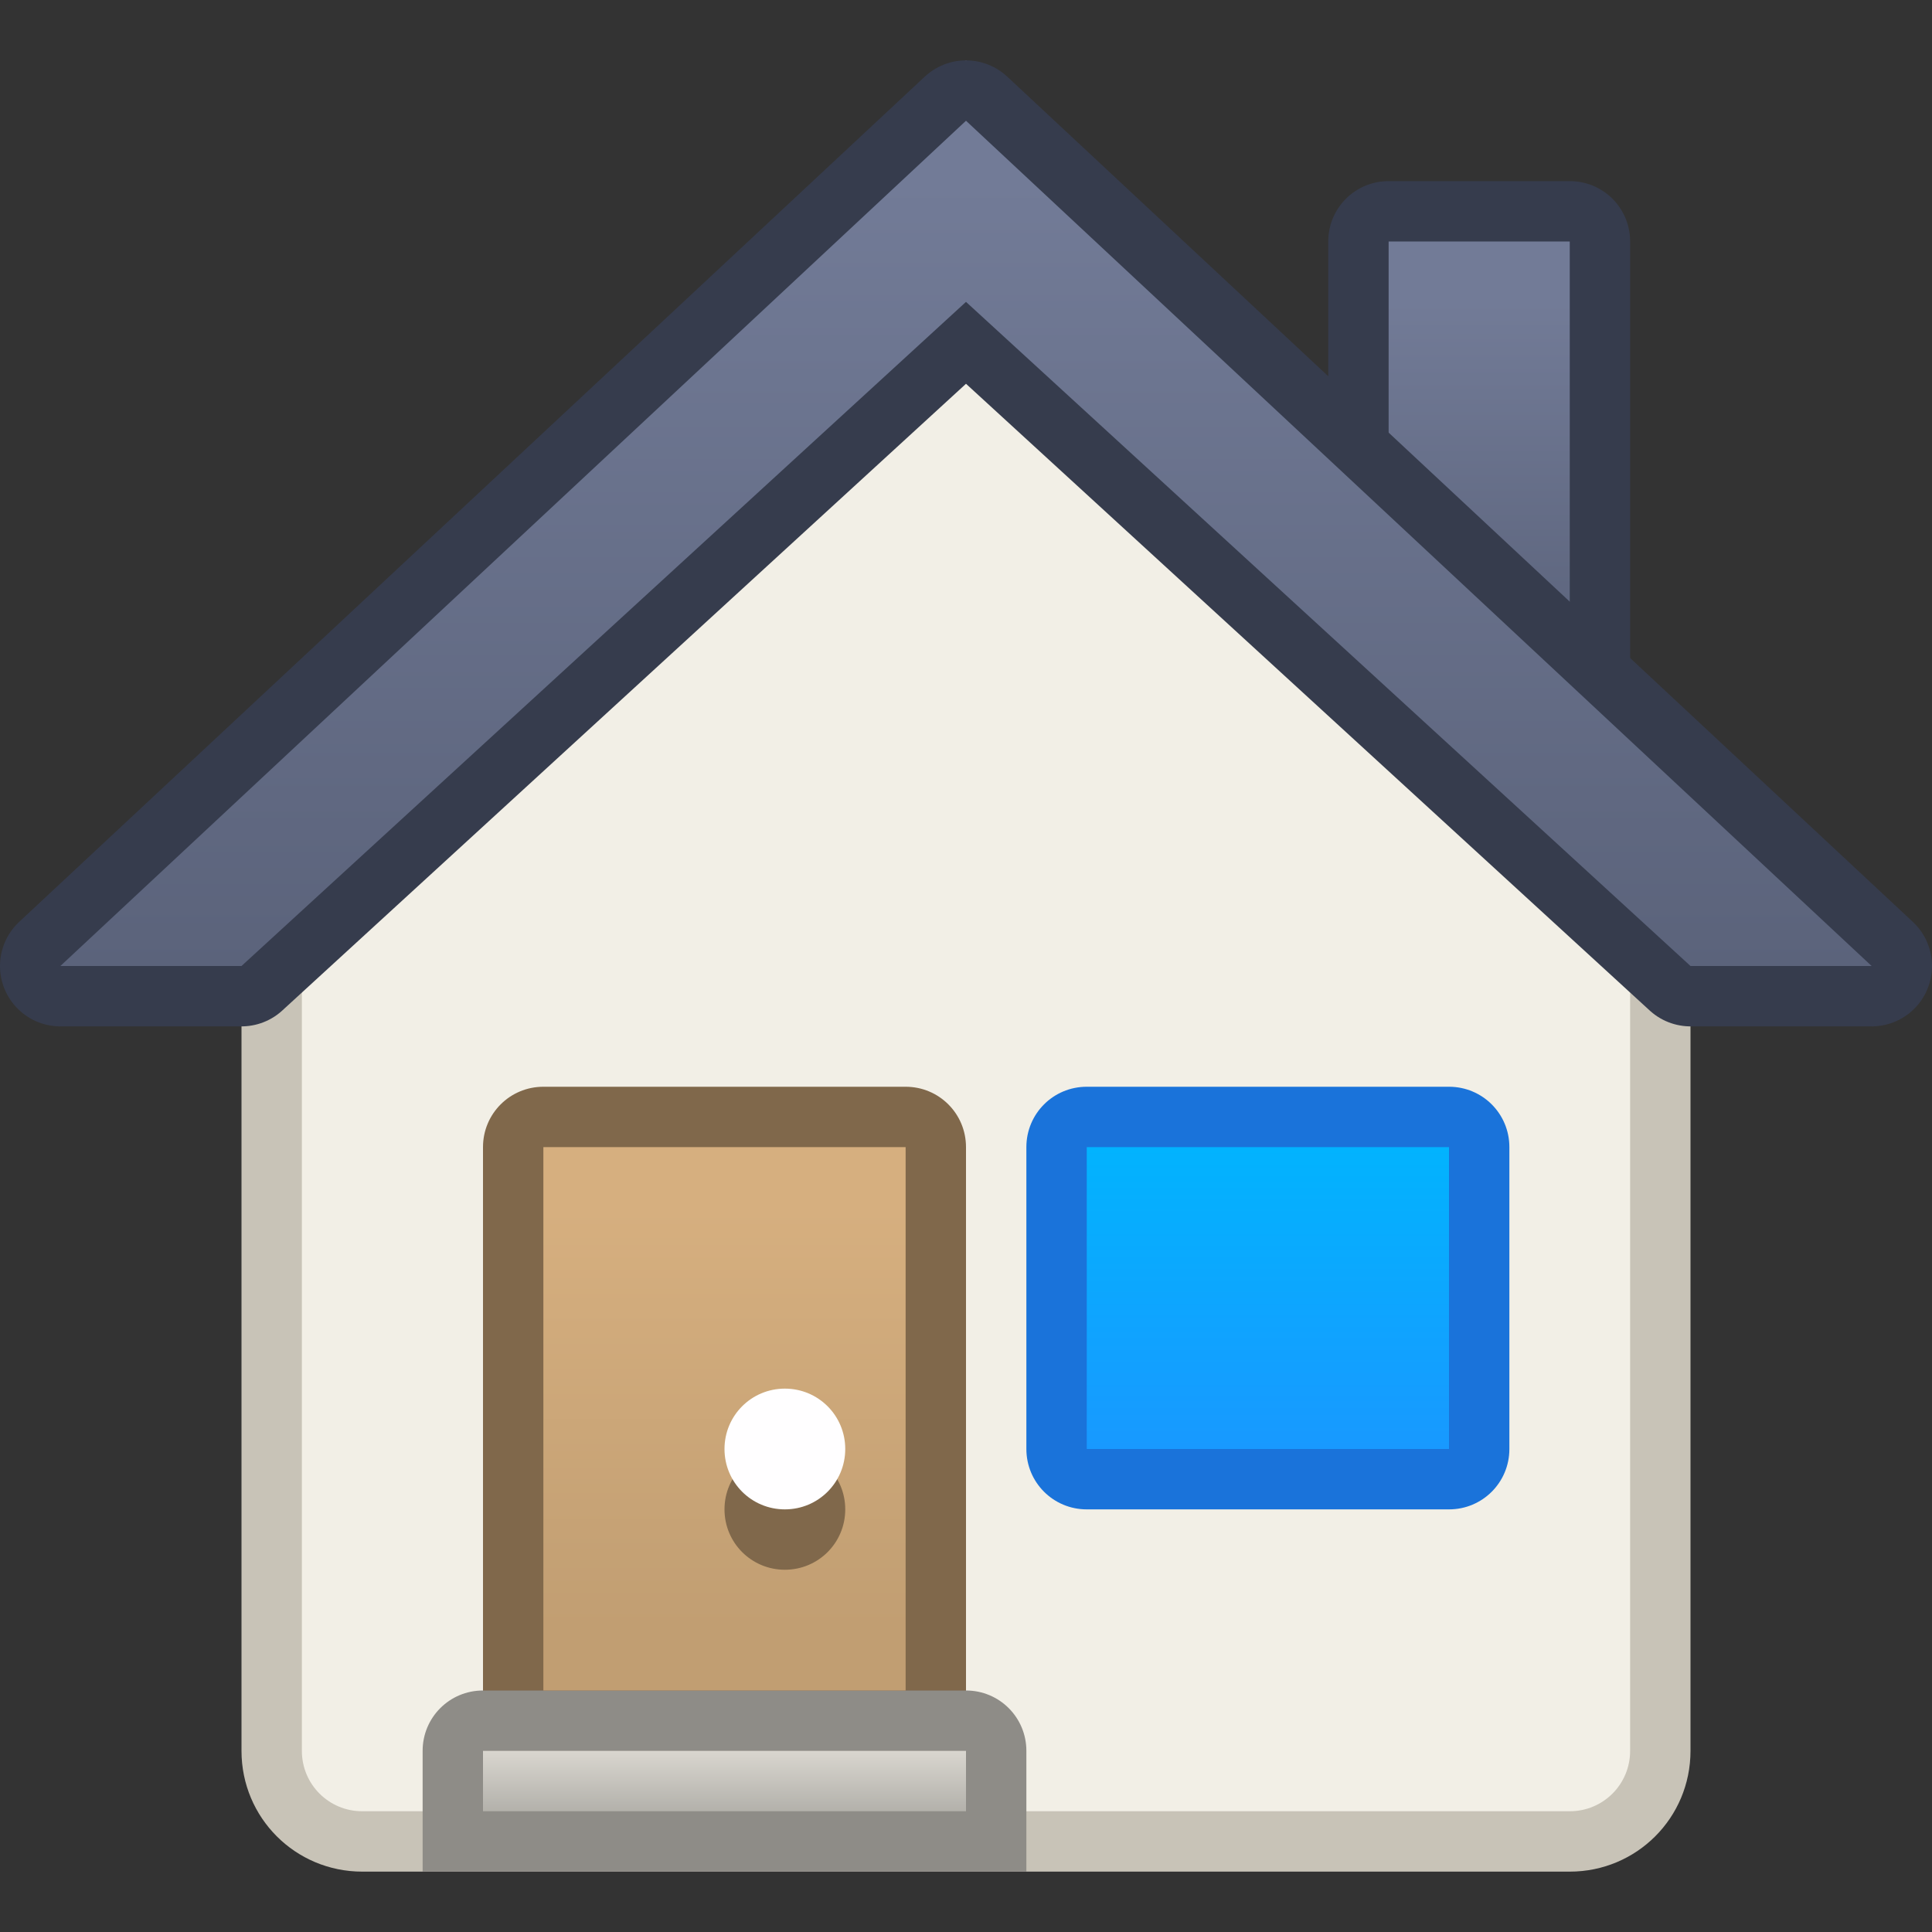 <?xml version="1.0" encoding="UTF-8" standalone="no"?>
<!-- Created with Inkscape (http://www.inkscape.org/) -->

<svg
   xmlns:dc="http://purl.org/dc/elements/1.1/"
   xmlns:cc="http://creativecommons.org/ns#"
   xmlns:rdf="http://www.w3.org/1999/02/22-rdf-syntax-ns#"
   xmlns:svg="http://www.w3.org/2000/svg"
   xmlns="http://www.w3.org/2000/svg"
   xmlns:xlink="http://www.w3.org/1999/xlink"
   xmlns:sodipodi="http://sodipodi.sourceforge.net/DTD/sodipodi-0.dtd"
   xmlns:inkscape="http://www.inkscape.org/namespaces/inkscape"
   width="32"
   height="32"
   viewBox="0 0 32 32"
   version="1.1"
   id="svg8"
   inkscape:version="0.92.2 2405546, 2018-03-11"
   sodipodi:docname="go-home.svg">
  <rect x="0" y="0" width="32" height="32" fill="#333333" stroke="none"/>
  <title
     id="title7895">Antu icon Theme</title>
  <defs
     id="defs2">
    <linearGradient
       gradientTransform="translate(-14,7)"
       inkscape:collect="always"
       xlink:href="#linearGradient1004"
       id="linearGradient1412"
       x1="21"
       y1="307.65"
       x2="21"
       y2="302.65"
       gradientUnits="userSpaceOnUse" />
    <linearGradient
       id="linearGradient1004"
       inkscape:collect="always">
      <stop
         id="stop1000"
         offset="0"
         style="stop-color:#1899ff;stop-opacity:1" />
      <stop
         id="stop1002"
         offset="1"
         style="stop-color:#02b3fe;stop-opacity:1" />
    </linearGradient>
    <linearGradient
       inkscape:collect="always"
       xlink:href="#linearGradient4323"
       id="linearGradient973-5"
       x1="-71"
       y1="317.65"
       x2="-71"
       y2="310.65"
       gradientUnits="userSpaceOnUse"
       gradientTransform="translate(69)" />
    <linearGradient
       inkscape:collect="always"
       id="linearGradient4323">
      <stop
         style="stop-color:#c19e72;stop-opacity:1;"
         offset="0"
         id="stop4325" />
      <stop
         style="stop-color:#d6af7f;stop-opacity:1"
         offset="1"
         id="stop4327" />
    </linearGradient>
    <linearGradient
       inkscape:collect="always"
       xlink:href="#linearGradient979"
       id="linearGradient981-8"
       x1="-74"
       y1="320.65"
       x2="-74"
       y2="319.65"
       gradientUnits="userSpaceOnUse"
       gradientTransform="translate(70)" />
    <linearGradient
       inkscape:collect="always"
       id="linearGradient979">
      <stop
         style="stop-color:#b3b1ab;stop-opacity:1;"
         offset="0"
         id="stop975" />
      <stop
         style="stop-color:#d9d6cf;stop-opacity:1"
         offset="1"
         id="stop977" />
    </linearGradient>
    <linearGradient
       gradientTransform="translate(-14,7)"
       inkscape:collect="always"
       xlink:href="#linearGradient4582-5"
       id="linearGradient1505"
       x1="16"
       y1="299.65"
       x2="16"
       y2="286.65"
       gradientUnits="userSpaceOnUse" />
    <linearGradient
       id="linearGradient4582-5"
       inkscape:collect="always">
      <stop
         id="stop4578-3"
         offset="0"
         style="stop-color:#5b637b;stop-opacity:1" />
      <stop
         id="stop4580-5"
         offset="1"
         style="stop-color:#727b97;stop-opacity:1" />
    </linearGradient>
    <linearGradient
       inkscape:collect="always"
       xlink:href="#linearGradient4582-5"
       id="linearGradient1495"
       x1="26"
       y1="294.65"
       x2="26"
       y2="288.65"
       gradientUnits="userSpaceOnUse"
       gradientTransform="translate(-15,7)" />
  </defs>
  <sodipodi:namedview
     id="base"
     pagecolor="#ffffff"
     bordercolor="#666666"
     borderopacity="1.0"
     inkscape:pageopacity="0.0"
     inkscape:pageshadow="2"
     inkscape:zoom="11.2"
     inkscape:cx="13.391636"
     inkscape:cy="14.855442"
     inkscape:document-units="px"
     inkscape:current-layer="layer1"
     showgrid="true"
     units="px"
     inkscape:window-width="1360"
     inkscape:window-height="711"
     inkscape:window-x="0"
     inkscape:window-y="28"
     inkscape:window-maximized="1"
     objecttolerance="10"
     gridtolerance="10"
     guidetolerance="10"
     inkscape:snap-bbox="true"
     inkscape:bbox-paths="true"
     inkscape:bbox-nodes="true"
     inkscape:snap-bbox-edge-midpoints="true"
     inkscape:snap-bbox-midpoints="true"
     inkscape:object-paths="true"
     inkscape:snap-intersection-paths="true">
    <inkscape:grid
       type="xygrid"
       id="grid7897"
       empspacing="4" />
  </sodipodi:namedview>
  <g
     inkscape:label="Capa 1"
     inkscape:groupmode="layer"
     id="layer1"
     transform="translate(0,-282.65)">
    <g
       id="g1464"
       transform="translate(14,-8)">
      <path
         style="opacity:1;fill:#363c4d;fill-opacity:1;stroke:none;stroke-width:2;stroke-linecap:round;stroke-linejoin:round;stroke-miterlimit:4;stroke-dasharray:none;stroke-dashoffset:0;stroke-opacity:1"
         d="m 9,293.65 h 3 c 0.554,0 1,0.446 1,1 V 302.65 c 0,0.554 -0.446,1 -1,1 H 9 c -0.554,0 -1,-0.446 -1,-1 v -8 c 0,-0.554 0.446,-1 1,-1 z"
         id="rect1437"
         inkscape:connector-curvature="0"
         sodipodi:nodetypes="sssssssss" />
      <path
         style="opacity:1;fill:url(#linearGradient1495);fill-opacity:1;stroke:none;stroke-width:2;stroke-linecap:round;stroke-linejoin:round;stroke-miterlimit:4;stroke-dasharray:none;stroke-dashoffset:0;stroke-opacity:1"
         d="M 9,294.65 H 12 v 8 H 9 Z"
         id="rect1439"
         inkscape:connector-curvature="0"
         sodipodi:nodetypes="ccccc" />
      <path
         style="opacity:1;fill:#c8c3b7;fill-opacity:1;stroke:none;stroke-width:2;stroke-linecap:round;stroke-linejoin:round;stroke-miterlimit:4;stroke-dasharray:none;stroke-dashoffset:0;stroke-opacity:1"
         d="m -8,302.65 10,-11 10,11 c 0.745,0.82 2,0.892 2,2 v 15 c 0,1.108 -0.892,2 -2,2 H -8 c -1.108,0 -2,-0.892 -2,-2 v -15 c 0,-1.108 0.892,-2 2,-2 z"
         id="rect1076"
         inkscape:connector-curvature="0"
         sodipodi:nodetypes="scssssssss" />
      <path
         style="opacity:1;fill:#f2efe6;fill-opacity:1;stroke:none;stroke-width:2;stroke-linecap:round;stroke-linejoin:round;stroke-miterlimit:4;stroke-dasharray:none;stroke-dashoffset:0;stroke-opacity:1"
         d="m -8,303.65 10,-11 10,11 c 0.373,0.41 1,0.446 1,1 v 15 c 0,0.554 -0.446,1 -1,1 H -8 c -0.554,0 -1,-0.446 -1,-1 v -15 c 0,-0.554 0.446,-1 1,-1 z"
         id="rect1078"
         inkscape:connector-curvature="0"
         sodipodi:nodetypes="scssssssss" />
      <path
         sodipodi:nodetypes="sssssssss"
         inkscape:connector-curvature="0"
         style="opacity:1;fill:#80684b;fill-opacity:1;stroke:none;stroke-width:0.808;stroke-linecap:round;stroke-linejoin:round;stroke-miterlimit:4;stroke-dasharray:none;stroke-opacity:1;paint-order:stroke markers fill"
         d="m -5,308.65 h 6 c 0.554,0 1,0.446 1,1 v 9 c 0,0.554 -0.446,1 -1,1 H -5 c -0.554,0 -1,-0.446 -1,-1 v -9 c 0,-0.554 0.446,-1 1,-1 z"
         id="rect963-2" />
      <path
         style="opacity:1;fill:#8e8c87;fill-opacity:1;stroke:none;stroke-width:0.808;stroke-linecap:round;stroke-linejoin:round;stroke-miterlimit:4;stroke-dasharray:none;stroke-opacity:1;paint-order:stroke markers fill"
         d="m -6,318.65 c -0.554,0 -1,0.446 -1,1 v 1 1 h 1 8 1 v -1 -1 c 0,-0.554 -0.446,-1 -1,-1 z"
         id="rect938-2"
         inkscape:connector-curvature="0"
         sodipodi:nodetypes="ssccccccsss" />
      <path
         sodipodi:nodetypes="ccccc"
         inkscape:connector-curvature="0"
         style="opacity:1;fill:url(#linearGradient973-5);fill-opacity:1;stroke:none;stroke-width:0.808;stroke-linecap:round;stroke-linejoin:round;stroke-miterlimit:4;stroke-dasharray:none;stroke-opacity:1;paint-order:stroke markers fill"
         d="m -5,309.65 h 6 v 9 H -5 Z"
         id="rect965-8" />
      <path
         inkscape:connector-curvature="0"
         style="opacity:1;fill:url(#linearGradient981-8);fill-opacity:1;stroke:none;stroke-width:0.808;stroke-linecap:round;stroke-linejoin:round;stroke-miterlimit:4;stroke-dasharray:none;stroke-opacity:1;paint-order:stroke markers fill"
         d="m -6,319.65 h 8 v 1 H -6 Z"
         id="rect945-0"
         sodipodi:nodetypes="ccccc" />
      <path
         inkscape:connector-curvature="0"
         style="opacity:1;fill:#80684b;fill-opacity:1;stroke:none;stroke-width:0.808;stroke-linecap:round;stroke-linejoin:round;stroke-miterlimit:4;stroke-dasharray:none;stroke-opacity:1;paint-order:stroke markers fill"
         d="m -1,314.65 c 0.554,0 1,0.446 1,1 0,0.554 -0.446,1 -1,1 -0.554,0 -1,-0.446 -1,-1 0,-0.554 0.446,-1 1,-1 z"
         id="rect985-5-9" />
      <path
         inkscape:connector-curvature="0"
         style="opacity:1;fill:#fffeff;fill-opacity:1;stroke:none;stroke-width:0.808;stroke-linecap:round;stroke-linejoin:round;stroke-miterlimit:4;stroke-dasharray:none;stroke-opacity:1;paint-order:stroke markers fill"
         d="m -1,313.65 c 0.554,0 1,0.446 1,1 0,0.554 -0.446,1 -1,1 -0.554,0 -1,-0.446 -1,-1 0,-0.554 0.446,-1 1,-1 z"
         id="rect985-7" />
      <path
         style="opacity:1;fill:#1670d9;fill-opacity:0.98;stroke:none;stroke-width:2;stroke-linecap:round;stroke-linejoin:round;stroke-miterlimit:4;stroke-dasharray:none;stroke-dashoffset:0;stroke-opacity:1"
         d="m 4,308.65 h 6 c 0.554,0 1,0.446 1,1 V 314.65 c 0,0.554 -0.446,1 -1,1 H 4 c -0.554,0 -1,-0.446 -1,-1 v -5 c 0,-0.554 0.446,-1 1,-1 z"
         id="rect1372"
         inkscape:connector-curvature="0" />
      <path
         style="opacity:1;fill:url(#linearGradient1412);fill-opacity:1;stroke:none;stroke-width:2;stroke-linecap:round;stroke-linejoin:round;stroke-miterlimit:4;stroke-dasharray:none;stroke-dashoffset:0;stroke-opacity:1"
         d="m 4,309.65 h 6 v 5 h -6 z"
         id="rect1389"
         inkscape:connector-curvature="0" />
      <path
         style="fill:none;stroke:#363c4d;stroke-width:2;stroke-linecap:round;stroke-linejoin:round;stroke-miterlimit:4;stroke-dasharray:none;stroke-opacity:1"
         d="m -13,306.65 h 3 l 12,-11 12,11 h 3 l -15,-14 z"
         id="path1415"
         inkscape:connector-curvature="0"
         sodipodi:nodetypes="ccccccc" />
      <path
         style="fill:url(#linearGradient1505);fill-opacity:1;stroke:none;stroke-width:1px;stroke-linecap:butt;stroke-linejoin:miter;stroke-opacity:1"
         d="m -13,306.65 h 3 l 12,-11 12,11 h 3 l -15,-14 z"
         id="path1435"
         inkscape:connector-curvature="0"
         sodipodi:nodetypes="ccccccc" />
    </g>
  </g>
</svg>
